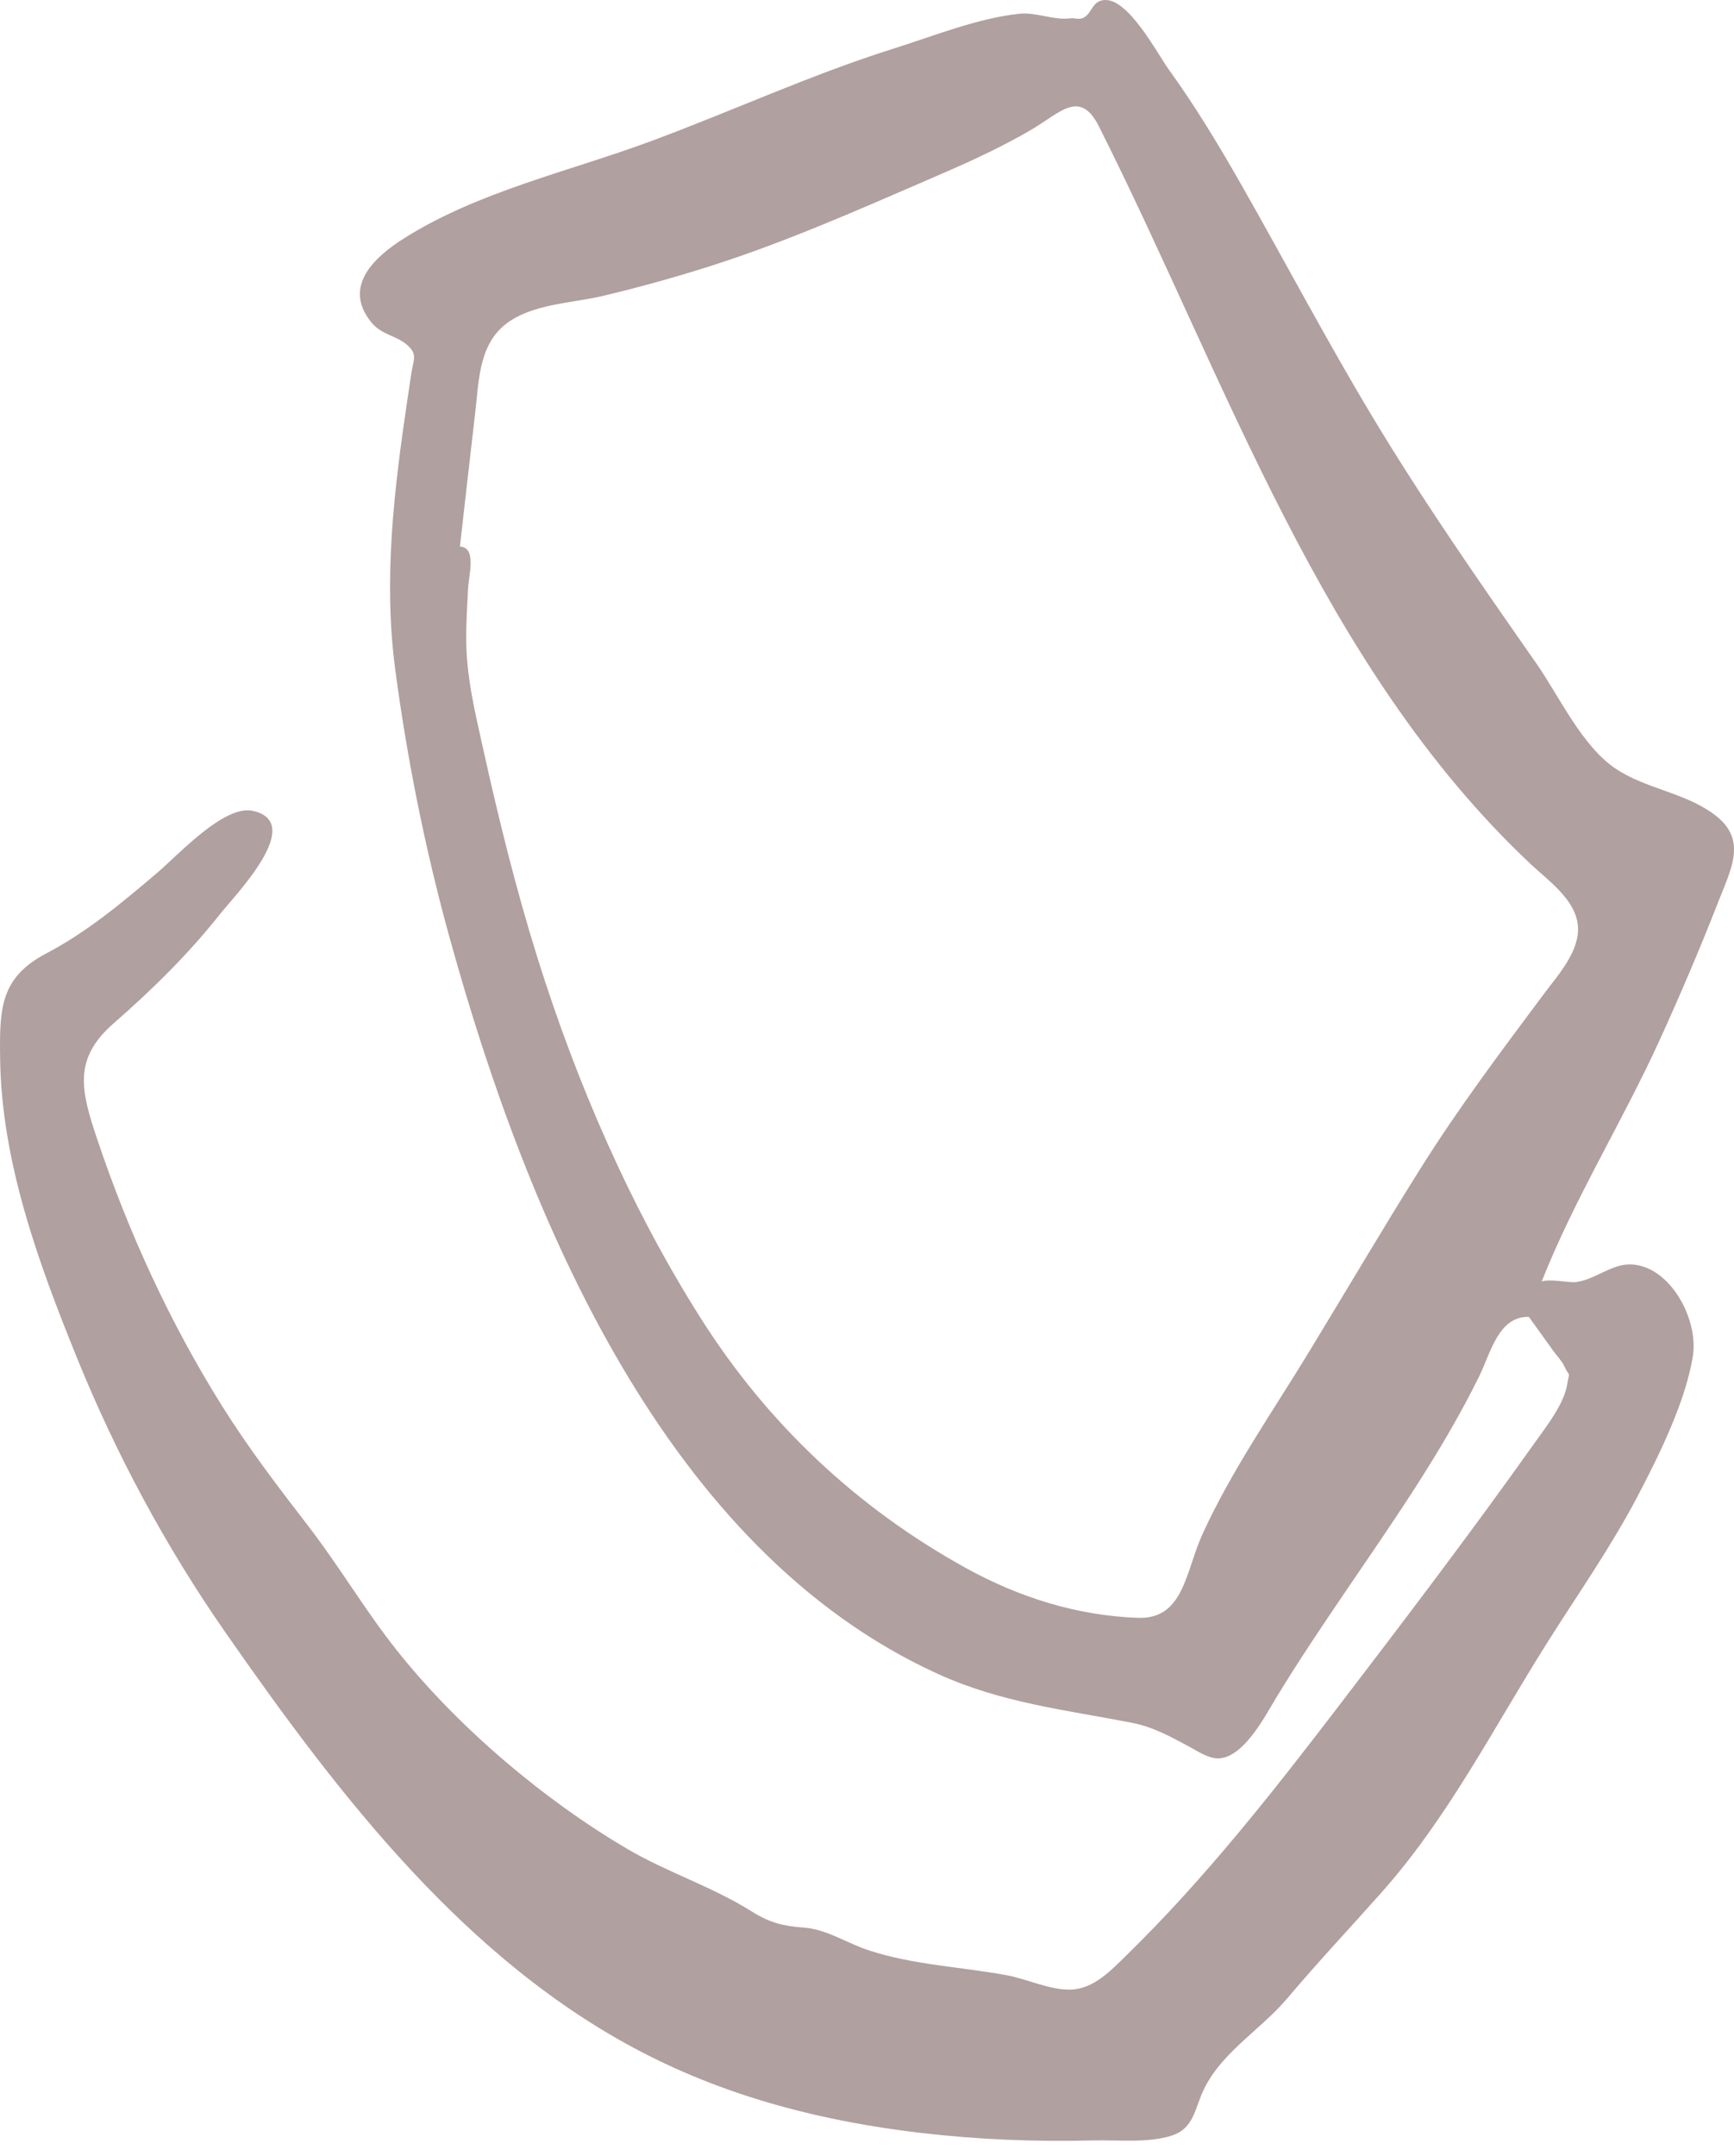 <svg width="103" height="128" viewBox="0 0 103 128" fill="none" xmlns="http://www.w3.org/2000/svg">
<path fill-rule="evenodd" clip-rule="evenodd" d="M91.724 58.991C89.188 62.389 86.656 65.751 84.39 69.357C82.111 72.986 79.937 76.686 77.706 80.348C75.555 83.881 73.152 87.31 71.422 91.099C70.424 93.283 70.327 96.159 67.586 96.056C63.964 95.923 60.532 94.845 57.341 93.08C50.945 89.543 45.621 84.574 41.627 78.272C37.482 71.734 34.265 64.336 31.935 56.897C30.646 52.784 29.613 48.59 28.68 44.376C28.205 42.238 27.698 40.144 27.694 37.937C27.691 36.966 27.749 35.997 27.797 35.028C27.842 34.111 28.332 32.511 27.32 32.448C27.622 29.813 27.912 27.178 28.223 24.546C28.447 22.642 28.432 20.509 30.033 19.25C31.565 18.044 33.968 18.002 35.772 17.578C37.955 17.063 40.119 16.461 42.26 15.777C46.651 14.374 50.853 12.517 55.091 10.686C57.206 9.774 59.324 8.844 61.32 7.666C62.97 6.691 64.153 5.277 65.272 7.498C72.887 22.621 78.451 39.569 90.919 51.302C91.928 52.251 93.578 53.391 93.726 54.945C93.869 56.459 92.529 57.912 91.724 58.991ZM101.75 48.302C99.992 47.046 97.811 46.837 96.028 45.678C93.984 44.348 92.631 41.35 91.235 39.354C87.903 34.589 84.564 29.796 81.556 24.799C78.824 20.262 76.352 15.561 73.728 10.957C72.384 8.599 70.996 6.301 69.412 4.108C68.738 3.176 67.028 -0.12 65.587 0.003C64.843 0.067 64.873 0.819 64.34 1.062C64.065 1.187 63.846 1.05 63.578 1.088C62.614 1.223 61.565 0.714 60.571 0.815C58.115 1.063 55.456 2.139 53.093 2.881C48.158 4.432 43.452 6.614 38.601 8.406C33.791 10.183 28.42 11.369 24.025 14.134C22.289 15.226 20.329 16.974 22.034 19.111C22.68 19.922 23.567 19.901 24.239 20.529C24.807 21.059 24.554 21.352 24.423 22.235C24.348 22.74 24.271 23.244 24.196 23.75C23.409 29.057 22.765 34.374 23.475 39.734C24.193 45.148 25.282 50.544 26.739 55.792C31.337 72.37 39.562 92.045 55.724 99.392C59.502 101.108 63.26 101.515 67.246 102.289C68.499 102.533 69.561 103.124 70.674 103.724C71.208 104.011 71.867 104.474 72.508 104.392C73.971 104.204 75.174 101.836 75.857 100.716C78.437 96.486 81.365 92.516 84.044 88.356C85.43 86.202 86.743 83.995 87.878 81.686C88.536 80.351 89.007 78.137 90.815 78.187C91.302 78.864 91.79 79.542 92.277 80.221C92.473 80.492 92.767 80.795 92.91 81.099C93.269 81.864 93.241 81.297 93.092 82.202C92.9 83.36 91.871 84.668 91.221 85.581C87.418 90.937 83.448 96.163 79.461 101.369C75.543 106.487 71.543 111.567 66.953 116.051C66.024 116.958 65.007 118.065 63.649 118.126C62.395 118.183 61.021 117.498 59.776 117.271C57.07 116.779 54.291 116.666 51.653 115.814C50.281 115.371 49.134 114.544 47.713 114.444C46.518 114.358 45.704 114.151 44.656 113.491C42.285 112 39.65 111.181 37.253 109.771C32.31 106.867 27.202 102.552 23.579 97.996C21.701 95.635 20.16 93.005 18.318 90.616C16.527 88.291 14.759 85.982 13.193 83.481C10.105 78.551 7.647 73.209 5.779 67.652C4.808 64.766 4.324 62.881 6.739 60.769C9.016 58.778 11.148 56.697 13.045 54.304C13.967 53.136 18.177 48.856 15.025 48.144C13.318 47.758 10.592 50.759 9.309 51.847C7.219 53.619 5.171 55.336 2.754 56.605C0.018 58.041 -0.033 59.863 0.007 62.846C0.089 68.995 2.286 74.986 4.564 80.6C6.906 86.369 9.856 91.846 13.385 96.915C20.137 106.612 27.689 116.449 38.184 121.873C43.373 124.556 48.978 125.971 54.712 126.639C58.098 127.035 61.511 127.172 64.915 127.085C66.352 127.048 68.23 127.251 69.608 126.795C70.726 126.426 70.909 125.562 71.313 124.506C72.272 122.003 74.778 120.645 76.472 118.639C78.282 116.496 80.18 114.478 82.041 112.387C86.073 107.857 88.742 102.526 91.982 97.41C93.774 94.58 95.713 91.811 97.276 88.832C98.542 86.418 100.115 83.246 100.556 80.523C100.906 78.351 99.229 75.194 96.922 75.074C95.719 75.011 94.755 75.998 93.57 76.125C93.214 76.164 92 75.91 91.575 76.091C93.513 71.186 96.386 66.568 98.564 61.794C99.793 59.102 100.957 56.378 102.037 53.618C102.86 51.517 103.838 49.795 101.75 48.302Z" fill="#B1A0A0"/>
</svg>
